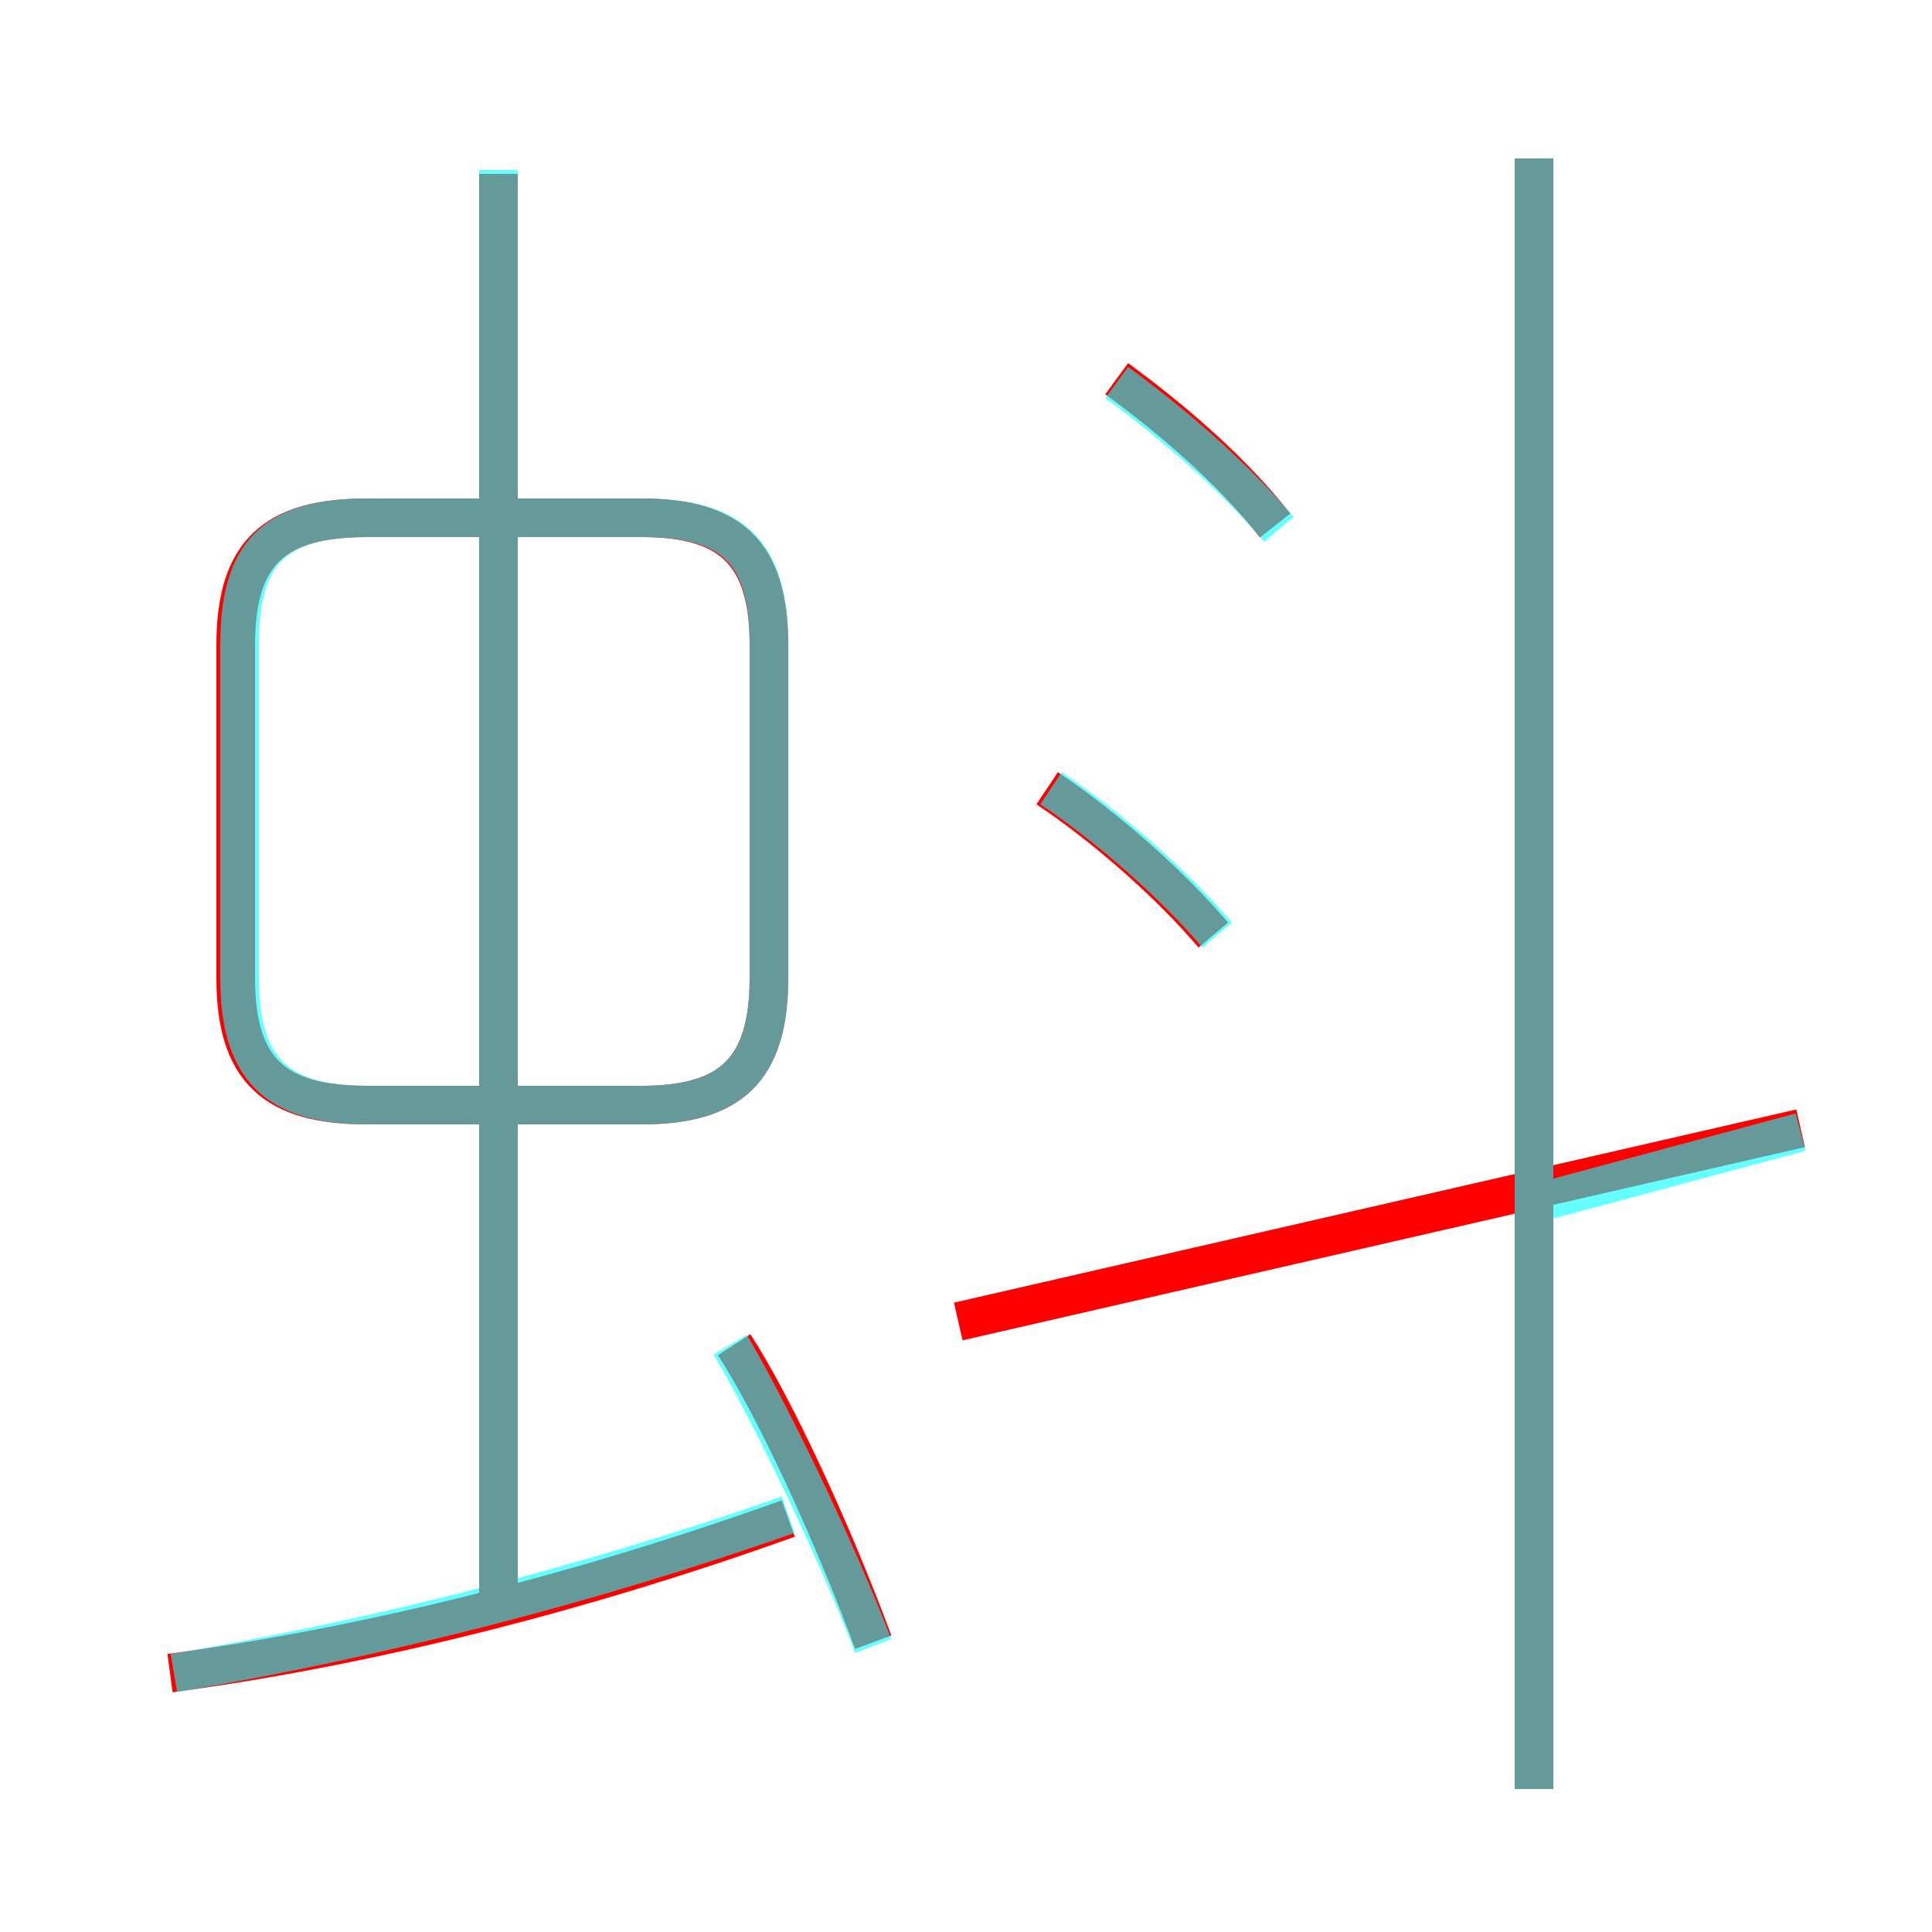 <?xml version='1.0' encoding='utf8'?>
<svg viewBox="0.0 -6.0 50.0 50.0" version="1.1" xmlns="http://www.w3.org/2000/svg">
<rect x="0.0" y="-6.0" width="50.0" height="50.0" fill="#333333" stroke="none"/>
<rect x="-1000" y="-1000" width="2000" height="2000" stroke="white" fill="white"/>
<g style="fill:none;stroke:rgba(255, 0, 0, 1);  stroke-width:1"><path d="M 19.9 -18.7 L 19.9 -27.3 C 19.9 -29.7 18.9 -30.6 16.6 -30.6 L 9.5 -30.6 C 7.1 -30.6 6.1 -29.7 6.1 -27.3 L 6.1 -18.7 C 6.1 -16.3 7.1 -15.4 9.5 -15.4 L 16.6 -15.4 C 18.9 -15.4 19.9 -16.3 19.9 -18.7 Z M 4.4 -0.7 C 9.6 -1.4 15.1 -2.8 20.4 -4.7 M 22.6 -1.5 C 21.6 -4.2 20.1 -7.5 19.0 -9.2 M 12.9 -2.7 L 12.9 -39.5 M 24.8 -9.8 L 46.6 -14.8 M 31.4 -19.8 C 30.3 -21.1 28.6 -22.6 27.1 -23.6 M 39.7 2.3 L 39.7 -39.9 M 33.0 -30.4 C 31.9 -31.8 30.4 -33.1 28.9 -34.2" transform="translate(0.0 38.0)" />
</g>
<g style="fill:none;stroke:rgba(0, 255, 255, 0.6);  stroke-width:1">
<path d="M 4.5 -0.7 C 9.8 -1.6 15.3 -3.0 20.4 -4.8 M 22.6 -1.4 C 21.6 -4.0 19.9 -7.5 18.9 -9.2 M 12.9 -2.6 L 12.9 -39.6 M 9.5 -15.4 L 16.6 -15.4 C 19.0 -15.4 19.9 -16.4 19.9 -18.7 L 19.9 -27.3 C 19.9 -29.7 19.0 -30.6 16.6 -30.6 L 9.5 -30.6 C 7.1 -30.6 6.2 -29.7 6.2 -27.3 L 6.2 -18.7 C 6.2 -16.4 7.1 -15.4 9.5 -15.4 Z M 39.7 2.3 L 39.7 -39.9 M 31.5 -19.8 C 30.4 -21.1 28.7 -22.6 27.2 -23.6 M 46.6 -14.7 L 39.9 -12.9 M 33.1 -30.3 C 31.9 -31.7 30.4 -33.0 28.9 -34.1" transform="translate(0.0 38.0)" />
</g>
</svg>
